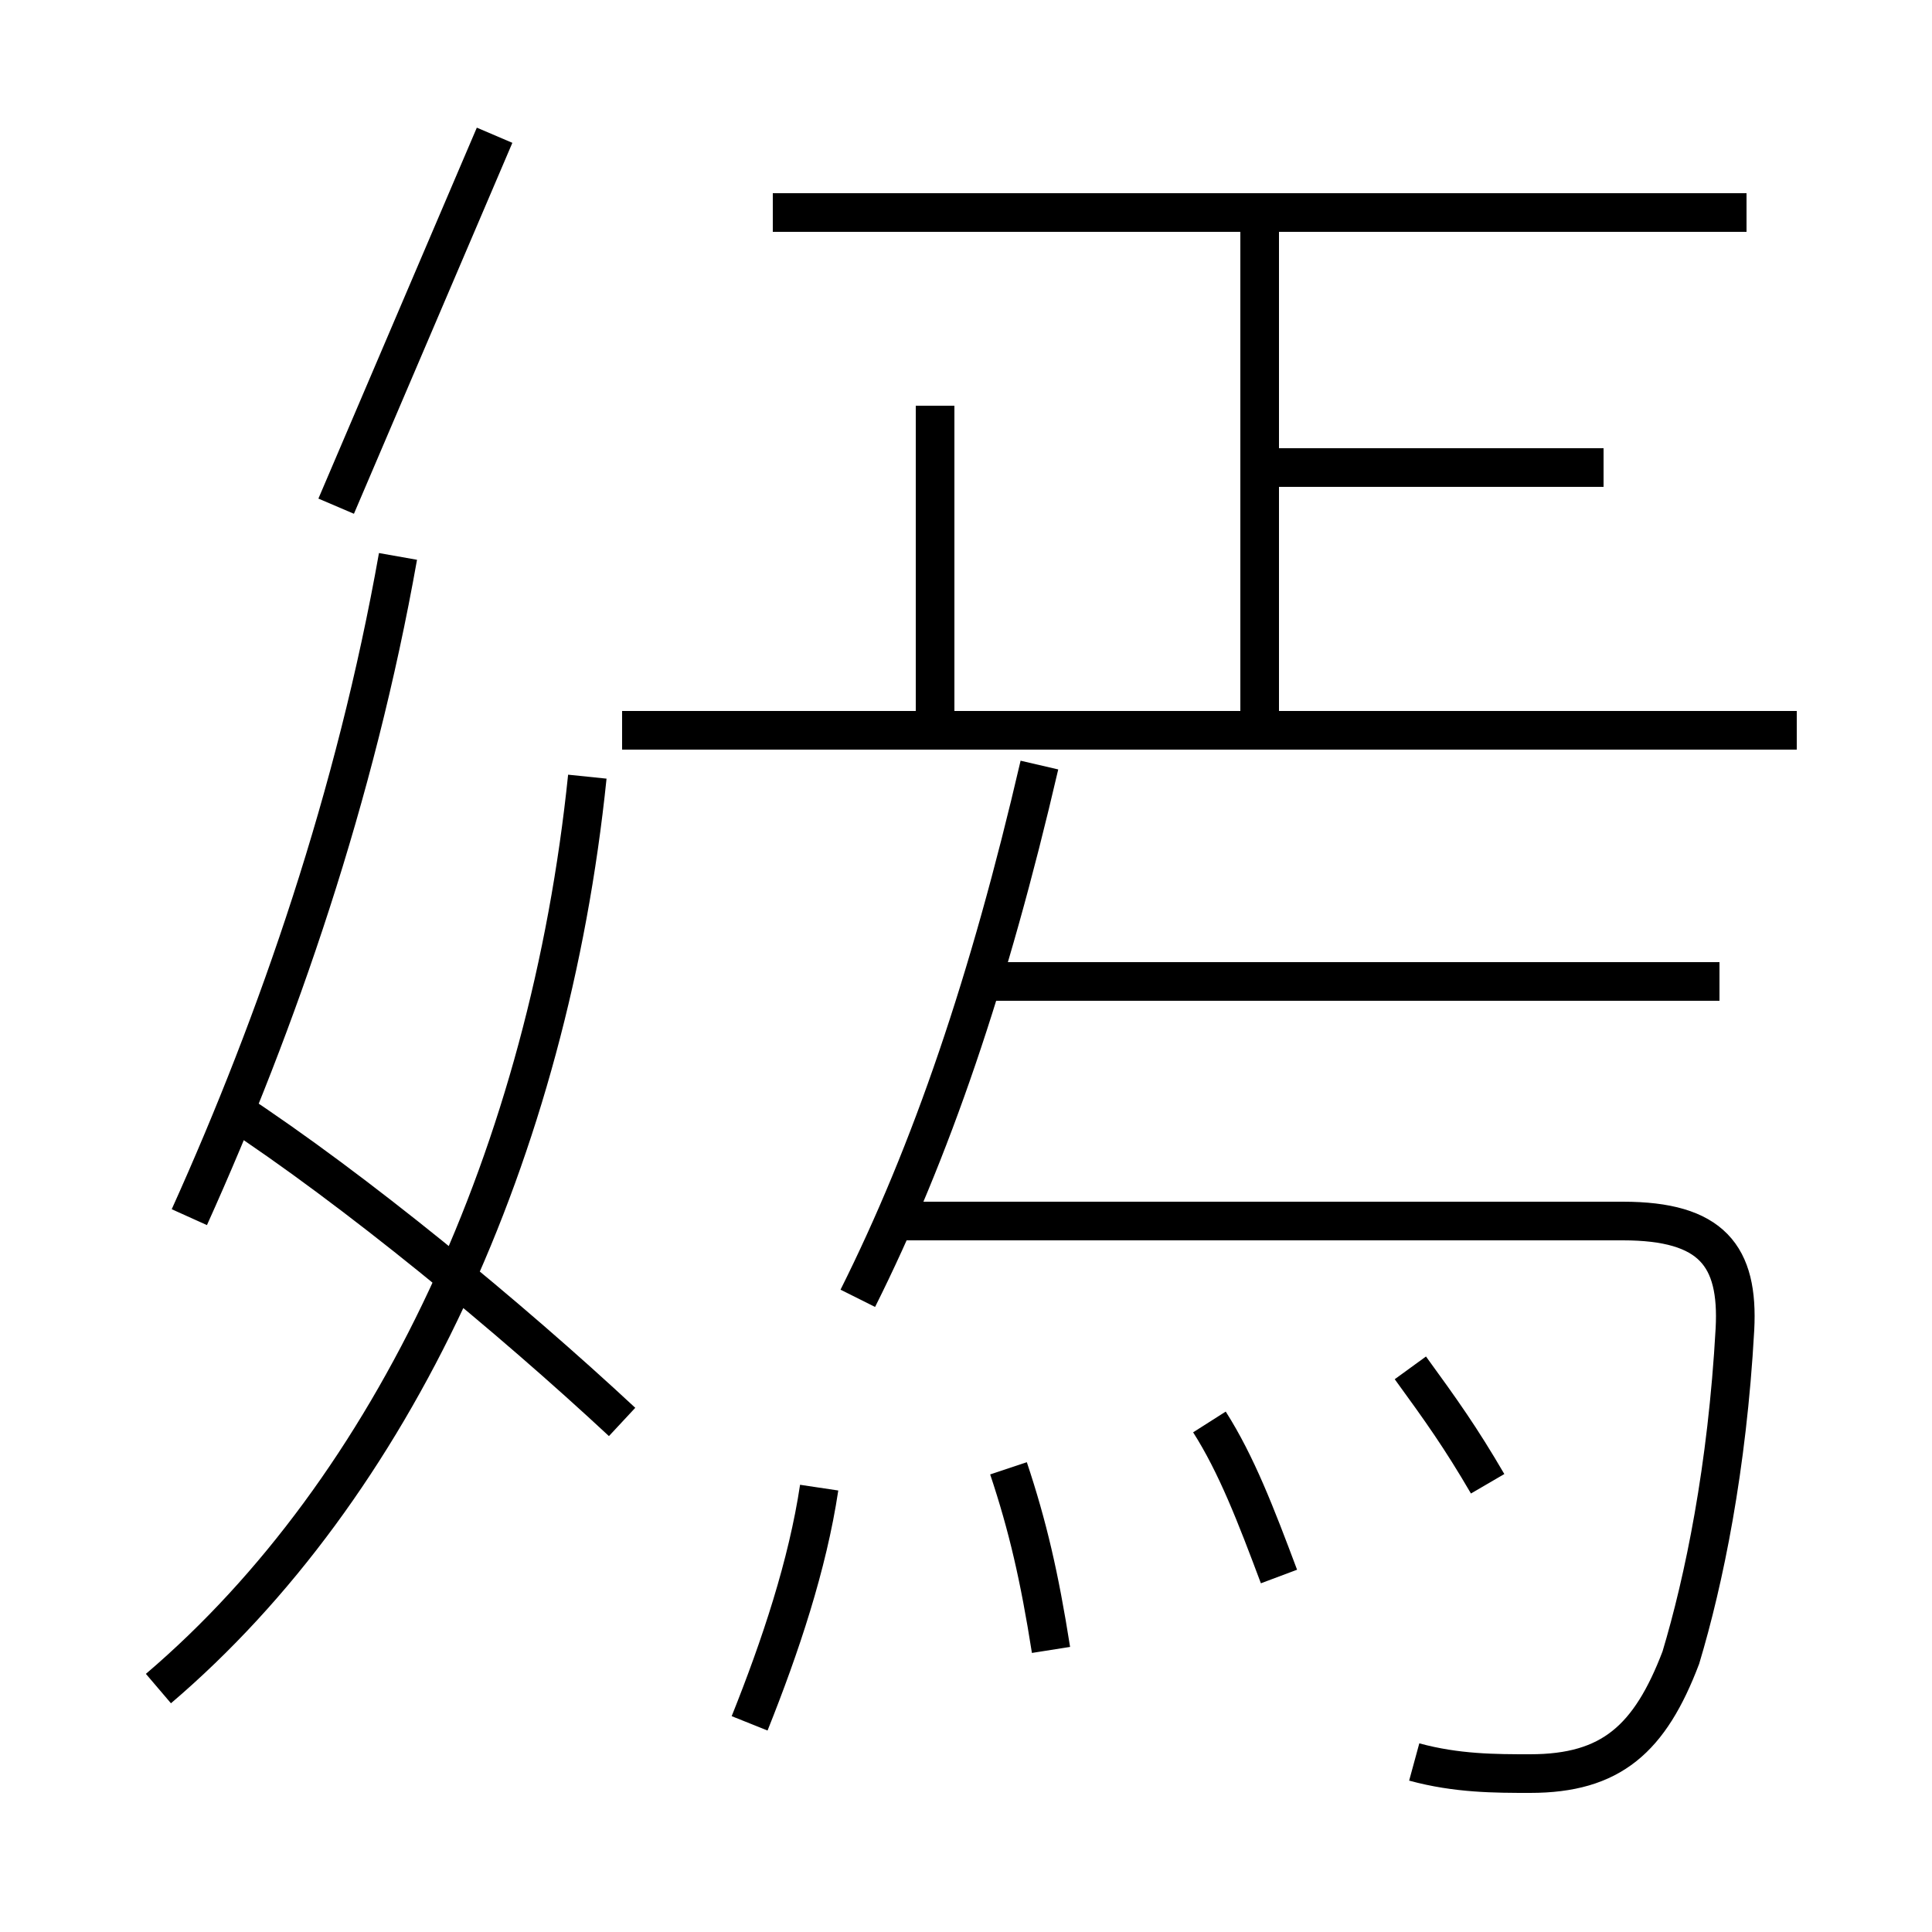 <?xml version='1.0' encoding='utf8'?>
<svg viewBox="0.0 -6.0 50.0 50.0" version="1.1" xmlns="http://www.w3.org/2000/svg">
<rect x="0.0" y="-6.0" width="50.0" height="50.0" fill="#808080" stroke="none"/>
<rect x="-1000" y="-1000" width="2000" height="2000" stroke="white" fill="white"/>
<g style="fill:white;stroke:#000000;  stroke-width:1">
<path d="M 36.6 1.6 C 37.7 1.9 38.7 1.9 39.6 1.9 C 41.7 1.9 42.7 1.0 43.5 -1.1 C 44.1 -3.1 44.7 -6.0 44.9 -9.6 C 45.0 -11.5 44.3 -12.4 42.0 -12.4 L 23.4 -12.4 M 16.1 -7.2 C 13.2 -9.9 9.2 -13.2 6.0 -15.3 M 19.4 0.6 C 20.2 -1.4 20.9 -3.5 21.2 -5.5 M 4.1 -0.3 C 10.2 -5.5 14.2 -14.2 15.2 -23.9 M 4.9 -12.5 C 7.2 -17.6 9.2 -23.4 10.3 -29.6 M 27.2 -1.3 C 26.9 -3.2 26.6 -4.5 26.1 -6.0 M 22.2 -10.4 C 24.1 -14.2 25.6 -18.6 26.9 -24.2 M 33.1 -3.2 C 32.5 -4.8 32.0 -6.1 31.3 -7.2 M 38.5 -5.6 C 37.8 -6.8 37.3 -7.5 36.5 -8.6 M 44.5 -18.6 L 25.6 -18.6 M 46.5 -25.1 L 16.1 -25.1 M 8.7 -30.9 L 12.8 -40.5 M 24.2 -25.1 L 24.2 -33.5 M 41.5 -31.9 L 32.6 -31.9 M 32.6 -25.1 L 32.6 -38.5 M 45.2 -38.5 L 20.0 -38.5" transform="translate(0.0, 38.0)" />
</g>
</svg>